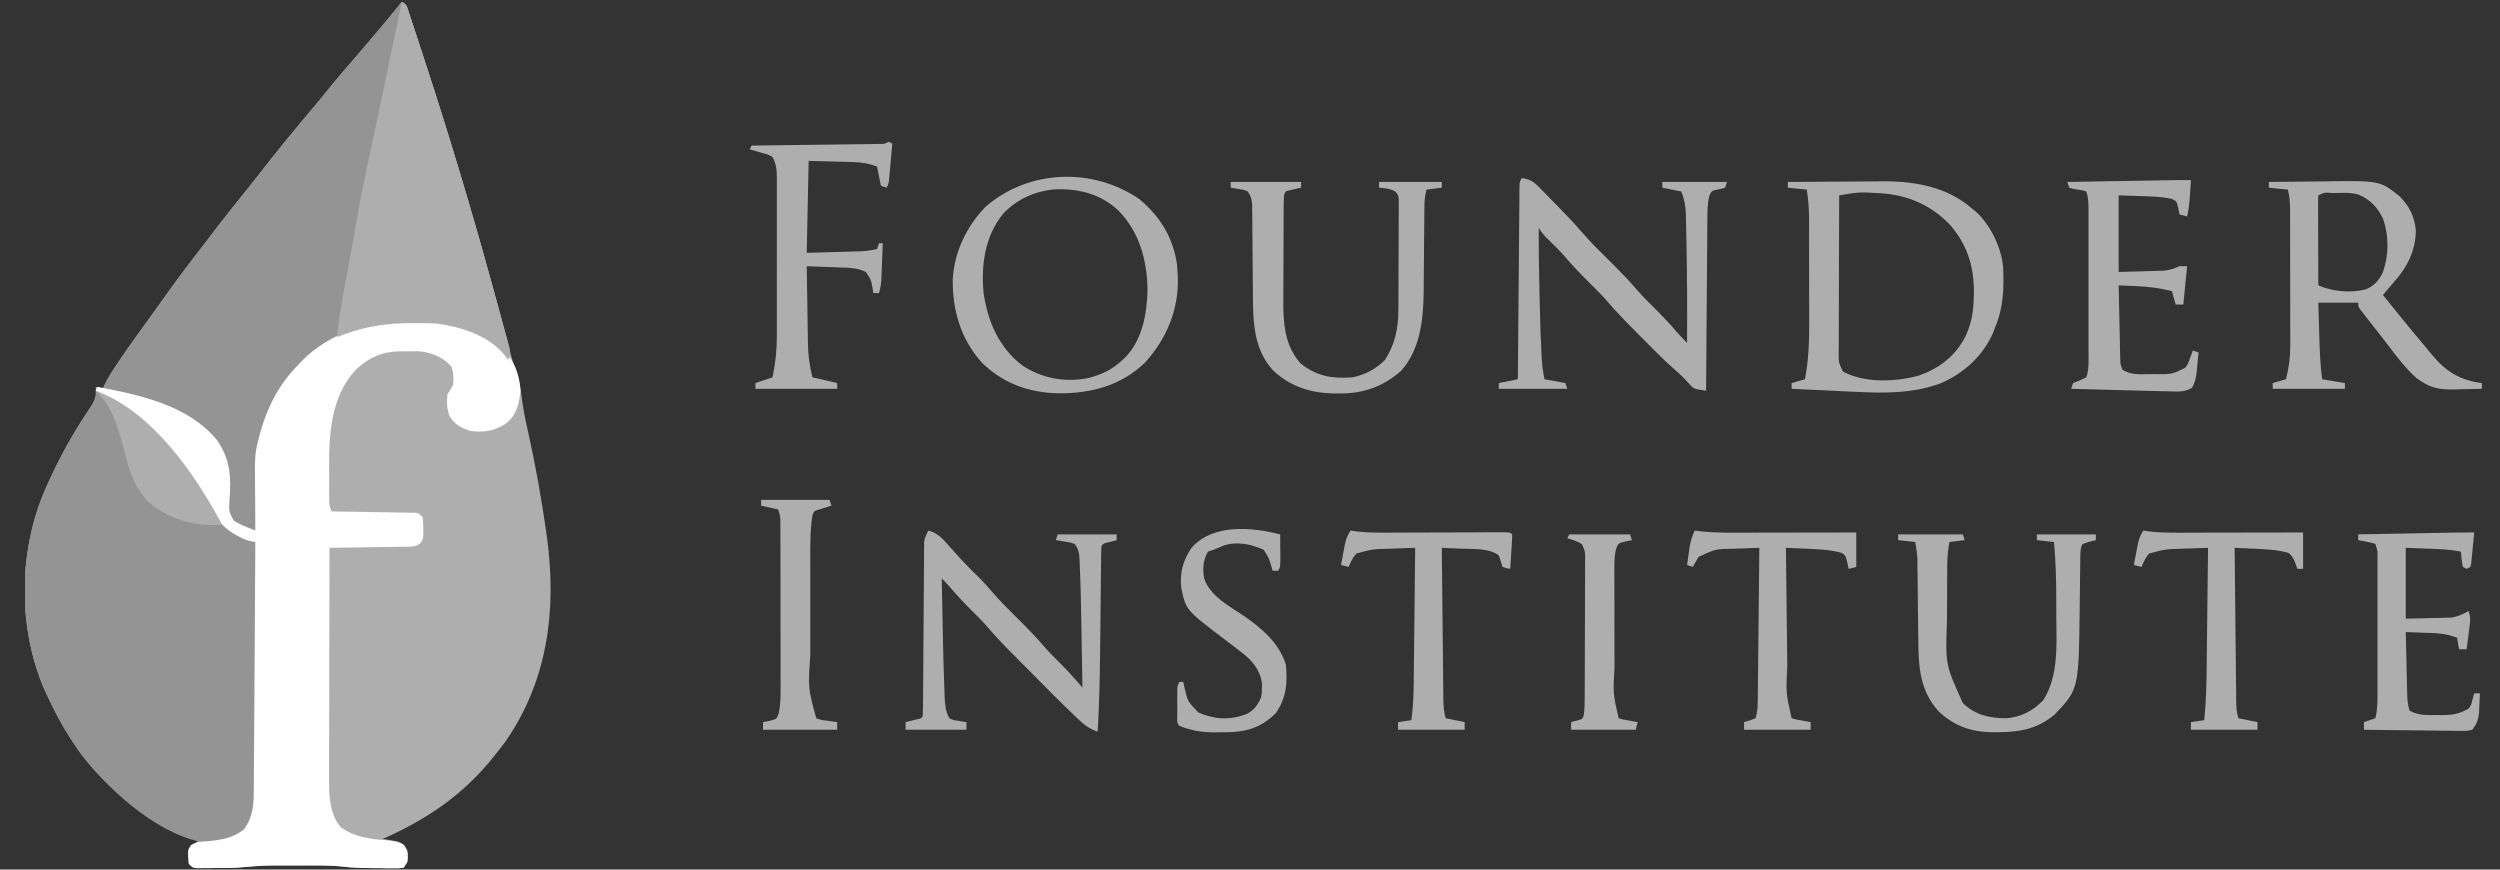 <svg width="92" height="32" viewBox="0 0 92 32" fill="none" xmlns="http://www.w3.org/2000/svg">
<rect x="0" y="0" width="92" height="32" fill="#333333" stroke="none"/>
<g clip-path="url(#clip0_2949_624)">
<path d="M14.785 0.07C14.973 0.165 14.973 0.242 15.039 0.44C15.06 0.505 15.082 0.569 15.104 0.636C15.127 0.707 15.151 0.778 15.175 0.852C15.2 0.926 15.224 1 15.25 1.077C15.332 1.324 15.413 1.572 15.493 1.819C15.521 1.904 15.549 1.99 15.578 2.077C16.725 5.568 17.756 9.091 18.692 12.645C18.719 12.744 18.745 12.844 18.772 12.944C18.79 13.015 18.79 13.015 18.809 13.087C18.873 13.325 18.944 13.558 19.029 13.789C19.145 14.125 19.18 14.468 19.225 14.819C19.284 15.226 19.374 15.626 19.463 16.027C19.724 17.21 19.934 18.395 20.103 19.595C20.112 19.661 20.121 19.727 20.131 19.794C20.492 22.479 20.149 25.082 18.572 27.33C18.477 27.455 18.381 27.578 18.284 27.7C18.255 27.736 18.227 27.772 18.198 27.809C17.074 29.229 15.728 30.146 14.085 30.872C14.157 30.883 14.157 30.883 14.231 30.893C14.294 30.904 14.357 30.914 14.422 30.925C14.485 30.935 14.547 30.945 14.611 30.955C14.824 31.026 14.886 31.101 14.995 31.295C15.024 31.584 15.018 31.684 14.855 31.93C14.677 31.955 14.677 31.955 14.453 31.953C14.371 31.952 14.289 31.952 14.205 31.951C14.12 31.95 14.034 31.949 13.945 31.947C13.82 31.947 13.82 31.947 13.692 31.946C13.34 31.943 12.992 31.937 12.642 31.894C12.116 31.834 11.585 31.849 11.056 31.85C10.867 31.85 10.678 31.85 10.49 31.849C9.708 31.849 9.708 31.849 8.929 31.913C8.585 31.948 8.239 31.942 7.893 31.943C7.817 31.944 7.742 31.944 7.663 31.945C7.591 31.945 7.519 31.946 7.445 31.946C7.38 31.946 7.314 31.946 7.247 31.947C7.088 31.93 7.088 31.93 6.948 31.788C6.904 31.391 6.904 31.391 6.948 31.225C7.125 31.066 7.125 31.066 7.298 30.943C7.219 30.909 7.139 30.876 7.057 30.842C6.054 30.413 5.191 29.896 4.36 29.181C4.303 29.133 4.247 29.085 4.188 29.037C3.073 28.068 2.311 26.853 1.701 25.515C1.651 25.407 1.651 25.407 1.601 25.297C0.679 23.1 0.684 20.458 1.561 18.256C2.021 17.148 2.591 16.082 3.264 15.092C3.46 14.796 3.569 14.607 3.52 14.238C3.612 14.261 3.705 14.284 3.8 14.308C3.815 14.263 3.829 14.217 3.844 14.17C3.978 13.87 4.16 13.613 4.347 13.344C4.387 13.285 4.427 13.226 4.469 13.165C4.853 12.606 5.248 12.055 5.646 11.505C5.759 11.348 5.872 11.19 5.984 11.031C6.485 10.325 7.005 9.636 7.538 8.953C7.694 8.751 7.848 8.547 8.002 8.344C8.3 7.953 8.607 7.571 8.916 7.19C9.16 6.889 9.4 6.584 9.638 6.277C10.242 5.498 10.872 4.738 11.508 3.984C11.703 3.754 11.894 3.521 12.082 3.286C12.445 2.838 12.823 2.403 13.2 1.967C13.738 1.343 14.269 0.714 14.785 0.07Z" fill="#AEAEAE"/>
<path d="M14.785 0.07C14.973 0.165 14.973 0.242 15.039 0.44C15.06 0.505 15.082 0.569 15.104 0.636C15.127 0.707 15.151 0.778 15.175 0.852C15.2 0.926 15.224 1 15.25 1.077C15.332 1.324 15.413 1.572 15.493 1.819C15.521 1.904 15.549 1.99 15.578 2.077C16.513 4.923 17.375 7.788 18.165 10.678C18.212 10.85 18.26 11.023 18.308 11.195C18.378 11.45 18.448 11.704 18.517 11.959C18.553 12.092 18.59 12.225 18.627 12.358C18.658 12.474 18.658 12.474 18.69 12.593C18.708 12.659 18.726 12.726 18.744 12.794C18.774 12.974 18.762 13.081 18.703 13.251C18.621 13.142 18.621 13.142 18.537 13.031C17.942 12.336 16.991 12.039 16.114 11.912C14.211 11.779 12.574 12.07 11.104 13.338C10.381 14.013 9.989 14.861 9.677 15.789C9.661 15.837 9.644 15.886 9.628 15.935C9.471 16.439 9.456 16.964 9.445 17.487C9.443 17.575 9.443 17.575 9.441 17.665C9.436 17.85 9.432 18.035 9.428 18.22C9.425 18.347 9.422 18.473 9.419 18.6C9.411 18.908 9.404 19.216 9.397 19.524C8.629 19.315 8.629 19.315 8.418 19.031C8.364 18.755 8.385 18.49 8.405 18.211C8.455 17.416 8.351 16.759 7.835 16.129C7.796 16.086 7.758 16.044 7.718 16C7.681 15.959 7.644 15.918 7.606 15.876C6.634 14.918 5.04 14.537 3.73 14.379C4.255 13.357 4.973 12.438 5.643 11.509C5.758 11.35 5.871 11.19 5.985 11.03C6.486 10.324 7.005 9.635 7.538 8.953C7.694 8.751 7.848 8.547 8.002 8.344C8.3 7.953 8.607 7.571 8.916 7.19C9.16 6.889 9.4 6.584 9.638 6.277C10.242 5.498 10.872 4.738 11.508 3.984C11.703 3.754 11.894 3.521 12.082 3.286C12.445 2.838 12.823 2.403 13.2 1.967C13.738 1.343 14.269 0.714 14.785 0.07Z" fill="#949494"/>
<path d="M3.52 14.379C5.159 14.98 6.663 16.717 7.511 18.198C7.547 18.261 7.583 18.324 7.62 18.389C7.689 18.511 7.757 18.634 7.823 18.758C8.067 19.192 8.339 19.42 8.768 19.665C8.833 19.707 8.898 19.75 8.964 19.793C9.111 19.873 9.236 19.91 9.397 19.947C9.402 21.194 9.406 22.441 9.408 23.688C9.409 24.267 9.411 24.846 9.413 25.425C9.415 25.93 9.417 26.434 9.417 26.939C9.417 27.206 9.418 27.474 9.42 27.741C9.421 27.993 9.421 28.244 9.421 28.496C9.421 28.632 9.422 28.767 9.424 28.903C9.421 29.485 9.361 29.999 9.074 30.511C8.703 30.846 8.227 31.009 7.733 31.038C5.961 30.842 4.131 29.198 3.056 27.852C2.511 27.123 2.079 26.344 1.701 25.515C1.651 25.407 1.651 25.407 1.601 25.297C0.679 23.101 0.684 20.458 1.561 18.256C2.022 17.144 2.598 16.079 3.264 15.079C3.298 15.028 3.331 14.977 3.366 14.924C3.396 14.88 3.426 14.836 3.456 14.79C3.541 14.643 3.541 14.643 3.52 14.379Z" fill="#949494"/>
<path d="M18.349 12.767C18.422 12.833 18.493 12.9 18.563 12.969C18.611 13.012 18.658 13.054 18.707 13.098C19.001 13.429 19.135 13.951 19.154 14.392C19.102 14.847 19.028 15.22 18.681 15.537C18.26 15.857 17.822 15.925 17.304 15.859C16.977 15.751 16.704 15.608 16.534 15.295C16.448 15.034 16.432 14.791 16.464 14.52C16.533 14.402 16.603 14.284 16.674 14.168C16.701 13.914 16.693 13.731 16.613 13.489C16.29 13.126 15.844 12.952 15.366 12.925C15.229 12.925 15.092 12.926 14.956 12.93C14.887 12.929 14.819 12.928 14.748 12.927C14.079 12.934 13.582 13.145 13.095 13.606C12.17 14.597 12.102 15.99 12.112 17.281C12.113 17.456 12.113 17.631 12.113 17.805C12.114 17.917 12.114 18.028 12.114 18.139C12.114 18.192 12.115 18.244 12.115 18.297C12.113 18.567 12.113 18.567 12.196 18.819C12.236 18.82 12.276 18.821 12.317 18.821C12.733 18.827 13.148 18.834 13.564 18.842C13.719 18.845 13.874 18.847 14.029 18.849C14.252 18.852 14.474 18.857 14.697 18.861C14.767 18.862 14.836 18.862 14.908 18.863C14.973 18.865 15.037 18.866 15.103 18.867C15.189 18.869 15.189 18.869 15.276 18.87C15.415 18.89 15.415 18.89 15.555 19.031C15.576 19.222 15.576 19.222 15.576 19.449C15.578 19.524 15.579 19.599 15.58 19.676C15.555 19.877 15.555 19.877 15.468 19.993C15.311 20.114 15.222 20.116 15.025 20.119C14.961 20.12 14.897 20.121 14.83 20.123C14.726 20.123 14.726 20.123 14.62 20.124C14.549 20.125 14.478 20.127 14.405 20.128C14.177 20.132 13.95 20.134 13.722 20.137C13.568 20.139 13.414 20.141 13.26 20.144C12.882 20.15 12.504 20.155 12.126 20.159C12.123 21.353 12.12 22.547 12.119 23.741C12.118 24.296 12.117 24.85 12.116 25.405C12.114 25.888 12.113 26.372 12.113 26.855C12.113 27.111 12.112 27.367 12.111 27.622C12.11 27.909 12.11 28.195 12.11 28.48C12.11 28.607 12.11 28.607 12.109 28.736C12.11 29.334 12.139 29.974 12.546 30.449C13.054 30.807 13.635 30.879 14.238 30.924C14.462 30.945 14.651 30.986 14.855 31.084C15.017 31.328 15.019 31.431 14.995 31.718C14.949 31.788 14.903 31.858 14.855 31.93C14.677 31.955 14.677 31.955 14.453 31.953C14.371 31.952 14.289 31.952 14.205 31.952C14.12 31.95 14.034 31.949 13.945 31.947C13.82 31.947 13.82 31.947 13.692 31.946C13.34 31.943 12.992 31.937 12.642 31.894C12.116 31.834 11.585 31.849 11.056 31.85C10.867 31.85 10.678 31.85 10.49 31.849C9.708 31.849 9.708 31.849 8.929 31.913C8.585 31.948 8.239 31.943 7.893 31.943C7.817 31.944 7.742 31.945 7.663 31.945C7.591 31.945 7.519 31.946 7.445 31.946C7.38 31.946 7.314 31.946 7.247 31.947C7.088 31.93 7.088 31.93 6.948 31.789C6.909 31.289 6.909 31.289 7.022 31.105C7.228 30.966 7.447 30.969 7.688 30.952C8.164 30.902 8.594 30.832 8.978 30.52C9.274 30.125 9.335 29.679 9.338 29.195C9.339 29.113 9.34 29.031 9.341 28.947C9.341 28.858 9.341 28.769 9.342 28.677C9.342 28.582 9.343 28.487 9.344 28.392C9.346 28.134 9.347 27.876 9.349 27.618C9.35 27.348 9.352 27.078 9.354 26.809C9.357 26.298 9.361 25.788 9.364 25.277C9.367 24.696 9.371 24.115 9.375 23.534C9.383 22.338 9.39 21.143 9.397 19.947C9.343 19.937 9.289 19.927 9.232 19.917C9.039 19.875 8.904 19.812 8.733 19.714C8.681 19.685 8.63 19.656 8.577 19.626C8.13 19.34 7.923 19.03 7.666 18.573C7.179 17.733 6.634 16.991 5.969 16.282C5.92 16.229 5.872 16.176 5.821 16.122C5.145 15.412 4.359 14.874 3.52 14.379C3.543 14.332 3.566 14.286 3.59 14.238C5.15 14.533 6.944 14.911 7.998 16.212C8.491 16.945 8.506 17.561 8.445 18.423C8.42 18.822 8.42 18.822 8.602 19.157C8.748 19.251 8.886 19.32 9.048 19.383C9.143 19.422 9.143 19.422 9.241 19.462C9.319 19.493 9.319 19.493 9.397 19.524C9.397 19.447 9.396 19.37 9.395 19.291C9.393 19.001 9.391 18.712 9.39 18.422C9.389 18.298 9.388 18.173 9.387 18.049C9.374 16.705 9.374 16.705 9.537 16.07C9.549 16.023 9.561 15.976 9.574 15.928C9.845 14.948 10.285 14.112 11.007 13.392C11.058 13.338 11.11 13.284 11.163 13.227C12.892 11.515 16.453 11.174 18.349 12.767Z" fill="#FDFEFD"/>
<path d="M14.785 0.07C14.973 0.165 14.973 0.242 15.039 0.44C15.071 0.537 15.071 0.537 15.104 0.636C15.127 0.707 15.151 0.778 15.175 0.852C15.2 0.926 15.224 1 15.25 1.077C15.332 1.324 15.412 1.572 15.493 1.819C15.521 1.904 15.549 1.99 15.578 2.077C16.513 4.923 17.375 7.788 18.165 10.678C18.212 10.85 18.26 11.023 18.308 11.195C18.378 11.45 18.448 11.704 18.517 11.959C18.553 12.092 18.59 12.225 18.627 12.358C18.648 12.435 18.668 12.513 18.69 12.593C18.708 12.659 18.726 12.726 18.744 12.794C18.774 12.974 18.762 13.081 18.703 13.251C18.621 13.142 18.621 13.142 18.537 13.031C17.942 12.336 16.991 12.039 16.114 11.912C15.82 11.891 15.526 11.888 15.231 11.89C15.111 11.89 15.111 11.89 14.989 11.891C14.072 11.903 13.259 12.055 12.406 12.405C12.457 11.741 12.581 11.094 12.703 10.441C12.748 10.199 12.793 9.958 12.838 9.717C12.849 9.657 12.86 9.597 12.871 9.536C12.952 9.101 13.029 8.666 13.104 8.23C13.269 7.276 13.463 6.332 13.668 5.386C13.811 4.725 13.95 4.063 14.09 3.401C14.12 3.256 14.151 3.111 14.181 2.966C14.385 2.001 14.587 1.036 14.785 0.07Z" fill="#AEAEAE"/>
<path d="M65.792 6.696C66.34 6.691 66.887 6.687 67.435 6.685C67.689 6.684 67.944 6.683 68.198 6.68C68.444 6.678 68.691 6.677 68.937 6.676C69.075 6.675 69.213 6.674 69.35 6.672C70.511 6.672 71.683 6.893 72.579 7.683C72.642 7.733 72.642 7.733 72.705 7.785C73.244 8.263 73.647 9.102 73.714 9.819C73.751 10.603 73.728 11.322 73.419 12.053C73.396 12.113 73.373 12.173 73.35 12.235C72.979 13.099 72.254 13.751 71.404 14.109C70.378 14.487 69.337 14.471 68.262 14.418C68.195 14.415 68.128 14.412 68.059 14.409C67.847 14.399 67.635 14.389 67.424 14.379C67.279 14.372 67.134 14.365 66.989 14.358C66.637 14.342 66.285 14.325 65.932 14.308C65.932 14.239 65.932 14.169 65.932 14.097C66.175 14.027 66.175 14.027 66.422 13.956C66.564 13.221 66.582 12.513 66.578 11.767C66.578 11.647 66.578 11.526 66.578 11.406C66.578 11.155 66.578 10.904 66.576 10.653C66.575 10.332 66.575 10.012 66.575 9.691C66.575 9.443 66.575 9.194 66.574 8.946C66.574 8.828 66.574 8.71 66.574 8.592C66.574 8.426 66.573 8.261 66.572 8.096C66.572 8.048 66.572 8 66.572 7.951C66.57 7.621 66.537 7.304 66.492 6.978C66.261 6.955 66.03 6.931 65.792 6.908C65.792 6.838 65.792 6.768 65.792 6.696ZM67.682 7.189C67.678 7.993 67.676 8.797 67.674 9.601C67.674 9.974 67.673 10.348 67.671 10.721C67.669 11.081 67.669 11.441 67.668 11.801C67.668 11.939 67.668 12.076 67.667 12.214C67.666 12.406 67.666 12.598 67.666 12.791C67.665 12.848 67.665 12.905 67.664 12.963C67.661 13.343 67.661 13.343 67.822 13.674C68.634 14.107 69.741 14.056 70.613 13.822C71.368 13.552 71.948 13.114 72.321 12.396C72.519 11.978 72.606 11.581 72.628 11.119C72.63 11.066 72.633 11.012 72.635 10.958C72.676 9.955 72.456 9.095 71.793 8.309C71.1 7.562 70.193 7.161 69.177 7.11C68.419 7.065 68.419 7.065 67.682 7.189Z" fill="#AEAEAE"/>
<path d="M55.997 6.555C56.337 6.586 56.48 6.726 56.716 6.967C56.75 7.002 56.784 7.036 56.819 7.072C56.927 7.182 57.035 7.294 57.142 7.405C57.214 7.478 57.286 7.551 57.358 7.624C57.649 7.921 57.936 8.218 58.206 8.535C58.511 8.893 58.847 9.22 59.18 9.551C59.565 9.932 59.942 10.313 60.293 10.726C60.472 10.932 60.666 11.122 60.86 11.313C61.153 11.604 61.437 11.898 61.702 12.216C61.823 12.356 61.953 12.486 62.084 12.617C62.092 11.394 62.088 10.172 62.062 8.95C62.059 8.825 62.057 8.7 62.055 8.576C62.051 8.4 62.047 8.224 62.043 8.048C62.042 7.996 62.041 7.943 62.041 7.89C62.032 7.585 61.984 7.332 61.874 7.048C61.528 6.979 61.528 6.979 61.175 6.907C61.175 6.838 61.175 6.768 61.175 6.696C61.96 6.696 62.745 6.696 63.553 6.696C63.53 6.766 63.507 6.836 63.483 6.907C63.404 6.928 63.325 6.948 63.243 6.969C62.991 7.019 62.991 7.019 62.91 7.187C62.831 7.487 62.832 7.773 62.831 8.081C62.831 8.15 62.83 8.218 62.829 8.288C62.827 8.512 62.826 8.737 62.825 8.962C62.824 9.118 62.822 9.274 62.821 9.43C62.817 9.84 62.814 10.25 62.812 10.66C62.809 11.078 62.805 11.497 62.802 11.916C62.795 12.737 62.789 13.558 62.784 14.379C62.325 14.312 62.325 14.312 62.128 14.088C61.972 13.915 61.813 13.758 61.636 13.608C61.246 13.268 60.885 12.9 60.522 12.532C60.401 12.41 60.279 12.288 60.158 12.166C59.798 11.804 59.446 11.441 59.115 11.051C58.915 10.822 58.697 10.61 58.481 10.396C58.169 10.086 57.866 9.776 57.584 9.438C57.373 9.199 57.143 8.978 56.916 8.754C56.767 8.599 56.767 8.599 56.627 8.388C56.622 9.182 56.633 9.975 56.653 10.769C56.657 10.956 56.661 11.142 56.666 11.328C56.679 11.91 56.697 12.492 56.73 13.073C56.732 13.122 56.735 13.17 56.737 13.22C56.753 13.475 56.786 13.704 56.836 13.956C57.09 14.002 57.344 14.049 57.606 14.097C57.629 14.167 57.652 14.236 57.676 14.308C56.845 14.308 56.014 14.308 55.157 14.308C55.157 14.239 55.157 14.169 55.157 14.097C55.504 14.027 55.504 14.027 55.857 13.956C55.858 13.865 55.858 13.775 55.859 13.681C55.866 12.829 55.873 11.976 55.881 11.123C55.885 10.685 55.888 10.247 55.892 9.808C55.895 9.386 55.899 8.963 55.903 8.54C55.904 8.379 55.905 8.217 55.907 8.055C55.908 7.83 55.91 7.604 55.913 7.378C55.913 7.311 55.913 7.244 55.914 7.174C55.914 7.113 55.915 7.052 55.916 6.989C55.916 6.935 55.917 6.882 55.917 6.827C55.927 6.696 55.927 6.696 55.997 6.555Z" fill="#AEAEAE"/>
<path d="M41.933 7.33C42.695 7.974 43.17 8.733 43.315 9.736C43.321 9.826 43.326 9.916 43.332 10.009C43.336 10.06 43.34 10.112 43.343 10.165C43.39 11.374 42.938 12.456 42.141 13.338C41.252 14.201 40.133 14.484 38.933 14.474C37.859 14.447 36.928 14.114 36.143 13.355C35.358 12.485 35.05 11.437 35.061 10.282C35.116 9.273 35.568 8.334 36.266 7.612C37.847 6.235 40.206 6.146 41.933 7.33ZM36.908 7.872C36.243 8.702 36.099 9.75 36.196 10.784C36.355 11.848 36.758 12.783 37.624 13.452C38.37 13.936 39.205 14.083 40.074 13.907C40.557 13.773 40.939 13.599 41.303 13.251C41.36 13.198 41.36 13.198 41.418 13.144C42.049 12.484 42.211 11.526 42.23 10.643C42.206 9.554 41.932 8.548 41.163 7.753C40.519 7.149 39.76 6.954 38.901 6.963C38.133 7.008 37.442 7.306 36.908 7.872Z" fill="#AEAEAE"/>
<path d="M83.495 6.696C83.986 6.689 84.478 6.684 84.969 6.681C85.136 6.679 85.303 6.677 85.47 6.675C87.577 6.645 87.577 6.645 88.292 7.212C88.665 7.581 88.857 7.966 88.904 8.489C88.891 9.226 88.591 9.825 88.113 10.361C88.037 10.449 87.962 10.538 87.887 10.626C87.85 10.669 87.814 10.713 87.776 10.757C87.748 10.789 87.721 10.822 87.693 10.855C88.188 11.473 88.684 12.091 89.198 12.694C89.307 12.822 89.414 12.951 89.52 13.082C90.018 13.684 90.556 14.001 91.331 14.097C91.331 14.167 91.331 14.236 91.331 14.308C91.063 14.317 90.795 14.322 90.526 14.326C90.451 14.328 90.376 14.331 90.298 14.333C89.825 14.339 89.489 14.294 89.092 14.027C89.043 13.993 88.993 13.96 88.942 13.926C88.528 13.564 88.206 13.132 87.876 12.695C87.751 12.53 87.623 12.368 87.496 12.205C87.451 12.148 87.406 12.09 87.359 12.031C87.271 11.918 87.182 11.804 87.092 11.691C87.052 11.639 87.012 11.588 86.97 11.534C86.934 11.488 86.898 11.442 86.861 11.394C86.783 11.278 86.783 11.278 86.783 11.137C86.298 11.137 85.813 11.137 85.314 11.137C85.322 11.436 85.331 11.736 85.34 12.035C85.343 12.137 85.346 12.239 85.349 12.34C85.364 12.882 85.383 13.418 85.454 13.956C85.731 14.002 86.008 14.049 86.293 14.097C86.293 14.167 86.293 14.236 86.293 14.308C85.416 14.308 84.539 14.308 83.635 14.308C83.635 14.239 83.635 14.169 83.635 14.097C83.877 14.027 83.877 14.027 84.124 13.956C84.233 13.533 84.284 13.141 84.281 12.705C84.281 12.647 84.282 12.589 84.282 12.53C84.282 12.34 84.281 12.151 84.28 11.961C84.28 11.829 84.28 11.696 84.28 11.564C84.28 11.287 84.28 11.01 84.279 10.733C84.278 10.379 84.277 10.024 84.277 9.67C84.277 9.397 84.277 9.123 84.276 8.85C84.276 8.719 84.276 8.589 84.276 8.458C84.276 8.275 84.275 8.093 84.275 7.91C84.275 7.857 84.275 7.803 84.275 7.747C84.273 7.482 84.258 7.236 84.194 6.978C83.963 6.955 83.733 6.932 83.495 6.908C83.495 6.838 83.495 6.768 83.495 6.696ZM85.314 7.189C85.307 7.293 85.306 7.398 85.306 7.502C85.306 7.568 85.306 7.634 85.306 7.703C85.306 7.775 85.307 7.847 85.307 7.921C85.307 7.994 85.307 8.068 85.307 8.144C85.308 8.379 85.309 8.615 85.309 8.85C85.31 9.01 85.31 9.169 85.31 9.328C85.311 9.719 85.312 10.111 85.314 10.502C85.843 10.728 86.51 10.798 87.072 10.643C87.384 10.512 87.548 10.312 87.693 10.009C87.913 9.385 87.914 8.686 87.7 8.058C87.501 7.636 87.219 7.333 86.784 7.158C86.521 7.085 86.259 7.094 85.987 7.101C85.901 7.102 85.901 7.102 85.814 7.102C85.542 7.08 85.542 7.08 85.314 7.189Z" fill="#AEAEAE"/>
<path d="M34.166 19.524C34.54 19.626 34.732 19.873 34.98 20.154C35.067 20.25 35.154 20.347 35.241 20.443C35.284 20.49 35.327 20.538 35.371 20.587C35.6 20.836 35.842 21.073 36.084 21.31C36.226 21.457 36.359 21.605 36.491 21.76C36.784 22.101 37.101 22.415 37.42 22.731C37.782 23.09 38.134 23.45 38.465 23.838C38.622 24.019 38.789 24.185 38.959 24.352C39.184 24.573 39.396 24.797 39.602 25.035C39.645 25.085 39.689 25.136 39.734 25.188C39.767 25.226 39.8 25.264 39.834 25.304C39.826 24.796 39.817 24.289 39.808 23.781C39.805 23.609 39.802 23.437 39.799 23.265C39.785 22.44 39.772 21.615 39.735 20.79C39.733 20.735 39.731 20.681 39.729 20.624C39.716 20.365 39.701 20.239 39.554 20.018C39.385 19.961 39.385 19.961 39.196 19.934C39.132 19.923 39.068 19.912 39.002 19.9C38.954 19.892 38.905 19.884 38.854 19.877C38.877 19.807 38.901 19.737 38.924 19.665C39.64 19.665 40.356 19.665 41.093 19.665C41.093 19.735 41.093 19.805 41.093 19.877C41.014 19.898 40.935 19.92 40.853 19.943C40.618 19.991 40.618 19.991 40.534 20.088C40.525 20.244 40.522 20.4 40.52 20.557C40.52 20.606 40.519 20.655 40.519 20.705C40.517 20.813 40.516 20.92 40.515 21.027C40.514 21.198 40.512 21.37 40.51 21.541C40.506 21.907 40.502 22.273 40.499 22.639C40.494 23.116 40.489 23.592 40.483 24.069C40.482 24.155 40.482 24.155 40.481 24.243C40.471 25.138 40.445 26.031 40.394 26.925C40.095 26.826 39.911 26.684 39.682 26.468C39.647 26.434 39.611 26.401 39.575 26.367C39.07 25.887 38.581 25.392 38.092 24.897C37.922 24.726 37.752 24.556 37.583 24.385C37.473 24.275 37.364 24.165 37.255 24.054C37.205 24.004 37.155 23.954 37.103 23.902C36.825 23.621 36.56 23.333 36.304 23.032C36.137 22.84 35.957 22.663 35.776 22.485C35.493 22.203 35.221 21.918 34.964 21.612C34.866 21.498 34.763 21.392 34.656 21.286C34.665 21.731 34.673 22.176 34.682 22.62C34.685 22.771 34.688 22.922 34.691 23.072C34.706 23.857 34.724 24.642 34.755 25.426C34.758 25.518 34.758 25.518 34.761 25.611C34.774 25.909 34.789 26.165 34.936 26.432C35.087 26.504 35.087 26.504 35.26 26.524C35.317 26.534 35.374 26.544 35.433 26.554C35.499 26.563 35.499 26.563 35.566 26.573C35.566 26.666 35.566 26.759 35.566 26.855C34.827 26.855 34.088 26.855 33.327 26.855C33.327 26.762 33.327 26.669 33.327 26.573C33.366 26.563 33.406 26.554 33.447 26.544C33.524 26.526 33.524 26.526 33.602 26.506C33.654 26.494 33.705 26.482 33.757 26.469C33.886 26.443 33.886 26.443 33.956 26.361C33.965 26.159 33.968 25.958 33.969 25.756C33.969 25.692 33.97 25.629 33.97 25.564C33.971 25.425 33.972 25.287 33.973 25.148C33.974 24.93 33.975 24.711 33.977 24.492C33.982 23.869 33.986 23.247 33.99 22.624C33.992 22.244 33.995 21.863 33.998 21.483C33.999 21.338 34 21.193 34.001 21.048C34.002 20.845 34.003 20.642 34.005 20.439C34.005 20.379 34.005 20.318 34.005 20.256C34.006 20.173 34.006 20.173 34.008 20.088C34.008 20.04 34.008 19.992 34.008 19.943C34.03 19.781 34.087 19.666 34.166 19.524Z" fill="#AEAEAE"/>
<path d="M45.291 6.696C46.146 6.696 47 6.696 47.88 6.696C47.88 6.766 47.88 6.836 47.88 6.907C47.841 6.916 47.801 6.925 47.76 6.933C47.683 6.951 47.683 6.951 47.605 6.969C47.554 6.981 47.503 6.992 47.45 7.004C47.306 7.036 47.306 7.036 47.251 7.189C47.243 7.337 47.24 7.485 47.239 7.633C47.239 7.679 47.239 7.724 47.238 7.771C47.237 7.922 47.237 8.073 47.236 8.224C47.236 8.33 47.236 8.435 47.235 8.541C47.234 8.762 47.234 8.984 47.234 9.205C47.233 9.487 47.232 9.769 47.23 10.051C47.228 10.269 47.228 10.488 47.228 10.706C47.228 10.809 47.227 10.913 47.226 11.017C47.219 11.877 47.268 12.732 47.88 13.392C48.497 13.858 49.009 13.936 49.77 13.886C50.24 13.79 50.627 13.586 50.968 13.242C51.331 12.68 51.456 12.098 51.46 11.434C51.46 11.388 51.461 11.342 51.461 11.295C51.462 11.145 51.463 10.995 51.463 10.845C51.463 10.74 51.464 10.636 51.464 10.531C51.465 10.312 51.465 10.093 51.466 9.874C51.466 9.593 51.468 9.313 51.47 9.032C51.471 8.816 51.471 8.6 51.471 8.384C51.472 8.28 51.472 8.177 51.473 8.073C51.474 7.929 51.474 7.785 51.474 7.64C51.474 7.558 51.474 7.476 51.474 7.391C51.465 7.191 51.465 7.191 51.358 7.059C51.17 6.931 50.971 6.929 50.749 6.907C50.749 6.838 50.749 6.768 50.749 6.696C51.511 6.696 52.273 6.696 53.058 6.696C53.058 6.766 53.058 6.836 53.058 6.907C52.873 6.931 52.689 6.954 52.498 6.978C52.429 7.212 52.419 7.426 52.417 7.67C52.416 7.794 52.416 7.794 52.415 7.92C52.415 8.01 52.414 8.099 52.414 8.191C52.412 8.332 52.411 8.474 52.409 8.615C52.405 8.963 52.402 9.311 52.4 9.658C52.399 9.901 52.396 10.143 52.393 10.386C52.392 10.521 52.391 10.656 52.391 10.791C52.377 11.783 52.253 12.876 51.563 13.643C50.888 14.243 50.146 14.491 49.258 14.48C49.162 14.479 49.162 14.479 49.064 14.479C48.211 14.458 47.48 14.223 46.849 13.63C46.16 12.884 46.111 11.903 46.108 10.933C46.107 10.785 46.106 10.638 46.104 10.491C46.1 10.126 46.098 9.761 46.095 9.396C46.093 9.085 46.09 8.775 46.087 8.465C46.085 8.32 46.085 8.175 46.084 8.03C46.083 7.942 46.082 7.855 46.081 7.764C46.081 7.687 46.08 7.61 46.08 7.53C46.061 7.331 46.031 7.214 45.921 7.048C45.769 6.984 45.769 6.984 45.598 6.96C45.541 6.95 45.483 6.939 45.424 6.928C45.359 6.918 45.359 6.918 45.291 6.907C45.291 6.838 45.291 6.768 45.291 6.696Z" fill="#AEAEAE"/>
<path d="M32.697 5.216C32.766 5.251 32.766 5.251 32.837 5.286C32.816 5.53 32.794 5.774 32.771 6.018C32.765 6.087 32.759 6.156 32.753 6.228C32.747 6.294 32.741 6.361 32.734 6.429C32.729 6.49 32.724 6.551 32.718 6.615C32.697 6.766 32.697 6.766 32.627 6.907C32.523 6.873 32.523 6.873 32.417 6.837C32.348 6.488 32.348 6.488 32.277 6.132C31.963 6.011 31.693 5.971 31.357 5.962C31.273 5.959 31.189 5.957 31.102 5.954C30.944 5.951 30.944 5.951 30.782 5.947C30.444 5.938 30.106 5.93 29.758 5.921C29.735 7.037 29.712 8.154 29.688 9.304C30.232 9.289 30.232 9.289 30.786 9.273C30.9 9.27 31.014 9.267 31.131 9.264C31.221 9.261 31.311 9.259 31.404 9.256C31.541 9.252 31.541 9.252 31.682 9.248C31.889 9.236 32.076 9.211 32.277 9.163C32.3 9.093 32.324 9.023 32.347 8.951C32.393 8.951 32.44 8.951 32.487 8.951C32.477 9.204 32.467 9.457 32.457 9.709C32.454 9.781 32.451 9.852 32.448 9.926C32.445 9.995 32.442 10.064 32.439 10.135C32.437 10.199 32.434 10.262 32.432 10.328C32.418 10.488 32.391 10.63 32.347 10.784C32.278 10.784 32.209 10.784 32.137 10.784C32.13 10.741 32.124 10.697 32.117 10.653C32.058 10.299 32.058 10.299 31.866 10.009C31.589 9.877 31.332 9.856 31.028 9.845C30.95 9.843 30.872 9.84 30.791 9.837C30.71 9.834 30.629 9.831 30.546 9.828C30.463 9.825 30.381 9.822 30.297 9.819C30.094 9.811 29.891 9.804 29.688 9.797C29.695 10.278 29.702 10.758 29.711 11.238C29.713 11.401 29.716 11.564 29.718 11.728C29.721 11.963 29.725 12.198 29.729 12.434C29.73 12.506 29.731 12.578 29.732 12.653C29.741 13.083 29.791 13.468 29.898 13.885C30.198 13.955 30.499 14.025 30.808 14.097C30.808 14.167 30.808 14.236 30.808 14.308C29.815 14.308 28.822 14.308 27.799 14.308C27.799 14.239 27.799 14.169 27.799 14.097C28.007 14.027 28.215 13.957 28.429 13.885C28.534 13.381 28.589 12.902 28.587 12.387C28.587 12.319 28.587 12.252 28.588 12.182C28.588 11.962 28.588 11.741 28.587 11.52C28.588 11.366 28.588 11.211 28.588 11.057C28.588 10.734 28.588 10.412 28.587 10.09C28.586 9.677 28.587 9.263 28.588 8.85C28.588 8.532 28.588 8.213 28.588 7.895C28.588 7.743 28.588 7.59 28.588 7.438C28.588 7.225 28.588 7.013 28.587 6.8C28.587 6.738 28.588 6.675 28.588 6.61C28.586 6.306 28.582 6.052 28.429 5.78C28.274 5.688 28.274 5.688 28.079 5.639C27.991 5.613 27.903 5.586 27.812 5.559C27.702 5.529 27.702 5.529 27.589 5.498C27.612 5.451 27.636 5.405 27.659 5.357C27.72 5.356 27.781 5.355 27.844 5.355C28.419 5.348 28.993 5.34 29.568 5.333C29.863 5.329 30.159 5.325 30.454 5.322C30.739 5.318 31.024 5.315 31.309 5.311C31.418 5.309 31.526 5.308 31.635 5.307C31.787 5.305 31.939 5.303 32.092 5.301C32.178 5.3 32.265 5.299 32.354 5.297C32.553 5.3 32.553 5.3 32.697 5.216Z" fill="#AEAEAE"/>
<path d="M69.851 19.665C70.636 19.665 71.421 19.665 72.23 19.665C72.264 19.77 72.264 19.77 72.3 19.877C72.115 19.9 71.93 19.923 71.74 19.947C71.689 20.223 71.661 20.485 71.659 20.765C71.658 20.84 71.657 20.916 71.656 20.994C71.656 21.116 71.656 21.116 71.656 21.24C71.655 21.367 71.655 21.367 71.654 21.497C71.654 21.676 71.653 21.855 71.653 22.034C71.652 22.305 71.65 22.577 71.648 22.848C71.589 24.451 71.589 24.451 72.23 25.868C72.688 26.318 73.216 26.431 73.839 26.432C74.379 26.384 74.813 26.161 75.19 25.771C75.764 24.871 75.679 23.716 75.672 22.685C75.671 22.48 75.671 22.276 75.671 22.071C75.67 21.36 75.653 20.656 75.588 19.947C75.38 19.924 75.172 19.901 74.958 19.877C74.958 19.807 74.958 19.737 74.958 19.665C75.674 19.665 76.39 19.665 77.127 19.665C77.127 19.735 77.127 19.805 77.127 19.877C77.048 19.897 76.969 19.917 76.887 19.938C76.805 19.965 76.722 19.991 76.638 20.018C76.551 20.193 76.558 20.312 76.555 20.508C76.555 20.581 76.554 20.654 76.553 20.73C76.552 20.809 76.551 20.888 76.55 20.97C76.548 21.139 76.546 21.307 76.543 21.476C76.54 21.741 76.537 22.006 76.534 22.272C76.501 25.358 76.501 25.358 75.615 26.292C74.991 26.813 74.365 26.939 73.585 26.943C73.519 26.944 73.453 26.946 73.384 26.947C72.585 26.951 71.923 26.733 71.337 26.173C70.655 25.419 70.6 24.546 70.594 23.565C70.592 23.427 70.59 23.289 70.588 23.151C70.586 22.96 70.584 22.768 70.582 22.577C70.579 22.241 70.575 21.905 70.571 21.569C70.569 21.391 70.567 21.212 70.565 21.034C70.564 20.953 70.564 20.872 70.562 20.789C70.562 20.718 70.561 20.647 70.561 20.574C70.55 20.36 70.519 20.157 70.48 19.947C70.273 19.924 70.065 19.901 69.851 19.877C69.851 19.807 69.851 19.737 69.851 19.665Z" fill="#AEAEAE"/>
<path d="M80.626 6.626C80.616 6.783 80.606 6.94 80.595 7.097C80.587 7.228 80.587 7.228 80.578 7.362C80.56 7.569 80.532 7.763 80.486 7.965C80.394 7.941 80.301 7.918 80.206 7.894C80.192 7.816 80.177 7.737 80.162 7.656C80.096 7.393 80.096 7.393 79.904 7.317C79.531 7.234 79.162 7.227 78.781 7.216C78.512 7.207 78.244 7.198 77.967 7.189C77.967 8.12 77.967 9.05 77.967 10.009C78.272 10 78.576 9.991 78.89 9.982C78.985 9.98 79.081 9.978 79.179 9.975C79.293 9.971 79.293 9.971 79.409 9.967C79.486 9.965 79.563 9.963 79.643 9.961C79.857 9.938 80.009 9.88 80.206 9.797C80.298 9.797 80.391 9.797 80.486 9.797C80.44 10.262 80.394 10.728 80.346 11.207C80.254 11.207 80.161 11.207 80.066 11.207C80.02 11.044 79.974 10.881 79.926 10.714C79.477 10.601 79.054 10.546 78.592 10.529C78.532 10.526 78.471 10.523 78.409 10.52C78.262 10.514 78.114 10.508 77.967 10.502C77.975 10.91 77.984 11.318 77.993 11.725C77.996 11.864 77.999 12.003 78.002 12.141C78.006 12.341 78.01 12.54 78.015 12.739C78.016 12.801 78.017 12.864 78.018 12.928C78.02 12.985 78.021 13.043 78.023 13.103C78.024 13.179 78.024 13.179 78.026 13.257C78.033 13.408 78.033 13.408 78.107 13.604C78.43 13.822 78.809 13.768 79.183 13.767C79.255 13.768 79.327 13.769 79.401 13.77C79.94 13.77 79.94 13.77 80.416 13.533C80.523 13.378 80.523 13.378 80.582 13.203C80.615 13.117 80.615 13.117 80.649 13.03C80.665 12.987 80.68 12.943 80.696 12.899C80.8 12.934 80.8 12.934 80.906 12.969C80.89 13.152 80.872 13.333 80.853 13.515C80.849 13.567 80.845 13.618 80.84 13.671C80.816 13.899 80.779 14.075 80.661 14.273C80.389 14.437 80.141 14.411 79.83 14.401C79.763 14.4 79.695 14.399 79.626 14.398C79.376 14.393 79.126 14.386 78.877 14.379C78.705 14.375 78.533 14.37 78.362 14.366C77.647 14.349 76.932 14.329 76.218 14.308C76.241 14.239 76.264 14.169 76.288 14.097C76.369 14.065 76.449 14.033 76.533 14C76.614 13.962 76.694 13.924 76.778 13.885C76.883 13.577 76.857 13.243 76.857 12.921C76.857 12.86 76.857 12.799 76.857 12.736C76.857 12.535 76.857 12.335 76.857 12.134C76.857 11.994 76.857 11.854 76.857 11.715C76.857 11.422 76.857 11.13 76.857 10.838C76.856 10.463 76.856 10.088 76.857 9.713C76.857 9.425 76.857 9.136 76.857 8.848C76.857 8.71 76.857 8.572 76.857 8.433C76.857 8.24 76.857 8.047 76.857 7.854C76.857 7.768 76.857 7.768 76.857 7.68C76.856 7.451 76.85 7.267 76.778 7.048C76.632 6.999 76.632 6.999 76.463 6.978C76.29 6.952 76.29 6.952 76.148 6.907C76.125 6.838 76.102 6.768 76.078 6.696C76.619 6.687 77.161 6.678 77.702 6.668C77.953 6.664 78.205 6.66 78.456 6.656C78.699 6.651 78.942 6.647 79.184 6.643C79.322 6.641 79.459 6.639 79.596 6.636C79.68 6.635 79.764 6.633 79.851 6.632C79.925 6.631 79.999 6.629 80.075 6.628C80.258 6.626 80.442 6.625 80.626 6.626Z" fill="#AEAEAE"/>
<path d="M91.051 19.595C91.032 19.805 91.011 20.015 90.99 20.225C90.985 20.285 90.979 20.345 90.973 20.406C90.968 20.463 90.962 20.52 90.956 20.579C90.951 20.632 90.945 20.685 90.94 20.739C90.931 20.78 90.921 20.821 90.911 20.863C90.842 20.898 90.842 20.898 90.771 20.934C90.725 20.911 90.679 20.887 90.632 20.863C90.59 20.677 90.579 20.491 90.561 20.3C90.147 20.214 89.732 20.205 89.311 20.189C89.054 20.179 88.797 20.169 88.532 20.159C88.532 21.019 88.532 21.88 88.532 22.767C88.835 22.759 89.138 22.752 89.451 22.745C89.546 22.743 89.64 22.741 89.738 22.739C89.814 22.737 89.889 22.735 89.967 22.732C90.083 22.729 90.083 22.729 90.201 22.727C90.45 22.692 90.624 22.609 90.841 22.485C90.91 22.692 90.914 22.771 90.888 22.979C90.881 23.032 90.874 23.086 90.868 23.141C90.861 23.196 90.853 23.251 90.846 23.308C90.839 23.365 90.832 23.421 90.825 23.479C90.807 23.617 90.789 23.756 90.771 23.894C90.679 23.894 90.587 23.894 90.492 23.894C90.457 23.685 90.457 23.685 90.422 23.471C90.031 23.308 89.657 23.3 89.241 23.286C89.173 23.284 89.105 23.281 89.034 23.278C88.867 23.271 88.7 23.265 88.532 23.26C88.541 23.638 88.549 24.015 88.558 24.393C88.561 24.521 88.564 24.65 88.567 24.778C88.571 24.963 88.576 25.147 88.58 25.332C88.581 25.389 88.583 25.447 88.584 25.506C88.59 25.737 88.599 25.929 88.672 26.15C88.986 26.336 89.325 26.314 89.678 26.313C89.736 26.314 89.794 26.315 89.853 26.316C90.234 26.317 90.509 26.273 90.841 26.079C90.942 25.941 90.942 25.941 90.977 25.784C91.001 25.695 91.026 25.607 91.051 25.515C91.121 25.515 91.19 25.515 91.261 25.515C91.255 25.673 91.248 25.83 91.239 25.987C91.233 26.118 91.233 26.118 91.227 26.252C91.189 26.517 91.144 26.646 90.981 26.855C90.805 26.897 90.805 26.897 90.591 26.895C90.511 26.895 90.432 26.895 90.35 26.895C90.263 26.893 90.177 26.891 90.088 26.889C90 26.889 89.912 26.888 89.821 26.888C89.587 26.886 89.352 26.883 89.118 26.879C88.879 26.875 88.64 26.874 88.4 26.872C87.931 26.868 87.462 26.862 86.993 26.855C86.993 26.762 86.993 26.669 86.993 26.573C87.201 26.503 87.201 26.503 87.413 26.432C87.49 26.12 87.493 25.817 87.492 25.498C87.492 25.441 87.492 25.383 87.492 25.324C87.493 25.134 87.492 24.944 87.492 24.755C87.492 24.623 87.492 24.491 87.492 24.359C87.493 24.083 87.492 23.807 87.492 23.531C87.492 23.177 87.492 22.822 87.492 22.468C87.493 22.196 87.492 21.924 87.492 21.651C87.492 21.521 87.492 21.39 87.492 21.259C87.493 21.077 87.492 20.895 87.492 20.713C87.492 20.631 87.492 20.631 87.492 20.548C87.496 20.274 87.496 20.274 87.413 20.018C87.265 19.969 87.265 19.969 87.094 19.938C87.036 19.927 86.978 19.915 86.918 19.903C86.874 19.894 86.829 19.886 86.783 19.877C86.783 19.807 86.783 19.737 86.783 19.665C87.323 19.655 87.864 19.645 88.404 19.635C88.588 19.632 88.772 19.628 88.956 19.625C89.22 19.62 89.484 19.615 89.749 19.61C89.872 19.608 89.872 19.608 89.997 19.605C90.074 19.604 90.151 19.603 90.231 19.601C90.298 19.6 90.365 19.599 90.435 19.597C90.64 19.595 90.846 19.594 91.051 19.595Z" fill="#AEAEAE"/>
<path d="M62.364 19.524C62.454 19.536 62.545 19.547 62.638 19.559C63.184 19.614 63.732 19.603 64.28 19.602C64.397 19.601 64.513 19.601 64.63 19.601C64.935 19.601 65.24 19.6 65.544 19.599C65.856 19.599 66.168 19.599 66.48 19.598C67.091 19.597 67.701 19.596 68.311 19.595C68.311 20.013 68.311 20.432 68.311 20.863C68.219 20.887 68.127 20.91 68.031 20.934C68.014 20.855 67.997 20.777 67.979 20.696C67.918 20.445 67.918 20.445 67.773 20.344C67.322 20.221 66.856 20.21 66.392 20.189C66.327 20.186 66.263 20.183 66.196 20.18C66.038 20.173 65.88 20.166 65.722 20.159C65.73 20.854 65.738 21.549 65.746 22.245C65.75 22.568 65.754 22.891 65.757 23.214C65.761 23.526 65.764 23.838 65.768 24.15C65.77 24.269 65.771 24.388 65.772 24.506C65.721 25.496 65.721 25.496 65.932 26.432C66.097 26.48 66.097 26.48 66.287 26.511C66.351 26.523 66.415 26.535 66.481 26.547C66.556 26.56 66.556 26.56 66.632 26.573C66.632 26.666 66.632 26.759 66.632 26.855C65.824 26.855 65.016 26.855 64.183 26.855C64.183 26.762 64.183 26.669 64.183 26.573C64.285 26.544 64.285 26.544 64.389 26.515C64.495 26.474 64.495 26.474 64.603 26.432C64.691 26.166 64.685 25.916 64.687 25.64C64.688 25.581 64.689 25.521 64.689 25.46C64.692 25.265 64.693 25.069 64.695 24.874C64.697 24.738 64.698 24.602 64.7 24.467C64.703 24.11 64.707 23.753 64.71 23.396C64.714 23.032 64.718 22.667 64.722 22.303C64.729 21.588 64.736 20.873 64.743 20.159C64.511 20.166 64.279 20.176 64.048 20.185C63.95 20.188 63.95 20.188 63.851 20.192C63.133 20.2 63.133 20.2 62.506 20.492C62.481 20.536 62.456 20.58 62.43 20.625C62.362 20.743 62.362 20.743 62.294 20.863C62.225 20.84 62.156 20.817 62.084 20.793C62.104 20.647 62.124 20.502 62.145 20.357C62.157 20.276 62.168 20.195 62.18 20.111C62.22 19.899 62.276 19.721 62.364 19.524Z" fill="#AEAEAE"/>
<path d="M78.877 19.524C78.956 19.536 79.035 19.547 79.116 19.559C79.647 19.618 80.182 19.603 80.716 19.602C80.833 19.601 80.949 19.601 81.066 19.601C81.371 19.601 81.677 19.6 81.982 19.599C82.295 19.599 82.607 19.599 82.919 19.598C83.531 19.597 84.142 19.596 84.754 19.595C84.754 20.037 84.754 20.479 84.754 20.934C84.685 20.934 84.615 20.934 84.544 20.934C84.515 20.855 84.486 20.777 84.457 20.696C84.387 20.534 84.351 20.454 84.212 20.344C83.775 20.221 83.32 20.21 82.869 20.189C82.808 20.186 82.747 20.183 82.684 20.18C82.534 20.173 82.385 20.166 82.235 20.159C82.243 20.945 82.251 21.732 82.259 22.519C82.263 22.884 82.266 23.249 82.27 23.614C82.273 23.967 82.277 24.319 82.281 24.672C82.282 24.806 82.284 24.941 82.285 25.075C82.287 25.263 82.289 25.452 82.291 25.64C82.291 25.724 82.291 25.724 82.292 25.809C82.295 26.035 82.304 26.216 82.375 26.432C82.606 26.478 82.837 26.525 83.075 26.573C83.075 26.666 83.075 26.759 83.075 26.855C82.267 26.855 81.459 26.855 80.626 26.855C80.626 26.762 80.626 26.669 80.626 26.573C80.787 26.549 80.949 26.526 81.116 26.502C81.189 25.792 81.201 25.085 81.208 24.371C81.209 24.249 81.211 24.127 81.212 24.005C81.216 23.686 81.219 23.368 81.223 23.05C81.226 22.724 81.23 22.398 81.234 22.072C81.242 21.434 81.249 20.796 81.256 20.159C81.012 20.166 80.769 20.176 80.525 20.185C80.457 20.187 80.389 20.189 80.319 20.192C79.689 20.208 79.689 20.208 79.087 20.37C78.951 20.529 78.889 20.668 78.807 20.863C78.714 20.84 78.622 20.817 78.527 20.793C78.558 20.621 78.591 20.449 78.623 20.277C78.632 20.229 78.641 20.18 78.65 20.13C78.696 19.888 78.739 19.732 78.877 19.524Z" fill="#AEAEAE"/>
<path d="M49.7 19.524C49.779 19.536 49.858 19.547 49.939 19.559C50.413 19.612 50.889 19.602 51.366 19.6C51.539 19.599 51.712 19.599 51.886 19.598C52.253 19.598 52.621 19.596 52.988 19.595C53.416 19.593 53.844 19.592 54.272 19.591C54.443 19.59 54.614 19.589 54.785 19.588C54.889 19.588 54.993 19.588 55.097 19.588C55.188 19.587 55.28 19.587 55.374 19.587C55.577 19.595 55.577 19.595 55.647 19.665C55.648 19.79 55.648 19.79 55.639 19.95C55.635 20.007 55.632 20.064 55.628 20.122C55.624 20.182 55.62 20.242 55.616 20.304C55.613 20.364 55.609 20.424 55.605 20.486C55.596 20.636 55.587 20.785 55.577 20.934C55.441 20.912 55.441 20.912 55.297 20.863C55.25 20.723 55.203 20.582 55.157 20.441C54.791 20.154 54.137 20.21 53.692 20.189C53.631 20.186 53.57 20.183 53.507 20.18C53.357 20.173 53.208 20.166 53.058 20.159C53.066 20.935 53.074 21.711 53.082 22.487C53.086 22.848 53.089 23.208 53.093 23.569C53.096 23.916 53.1 24.264 53.104 24.612C53.105 24.745 53.106 24.878 53.108 25.01C53.109 25.196 53.111 25.382 53.114 25.568C53.114 25.65 53.114 25.65 53.115 25.734C53.118 25.983 53.138 26.189 53.198 26.432C53.429 26.478 53.66 26.525 53.898 26.573C53.898 26.666 53.898 26.759 53.898 26.855C53.09 26.855 52.281 26.855 51.449 26.855C51.449 26.762 51.449 26.669 51.449 26.573C51.61 26.549 51.772 26.526 51.939 26.502C51.99 26.091 52.02 25.686 52.023 25.272C52.024 25.216 52.024 25.16 52.025 25.103C52.027 24.921 52.029 24.739 52.031 24.557C52.032 24.43 52.034 24.303 52.035 24.176C52.039 23.843 52.042 23.51 52.046 23.178C52.049 22.837 52.053 22.497 52.057 22.157C52.065 21.491 52.072 20.825 52.078 20.159C51.835 20.166 51.592 20.176 51.348 20.185C51.28 20.187 51.212 20.189 51.142 20.192C50.512 20.208 50.512 20.208 49.91 20.37C49.774 20.529 49.712 20.668 49.63 20.863C49.537 20.84 49.445 20.817 49.35 20.793C49.381 20.621 49.413 20.449 49.446 20.277C49.455 20.229 49.464 20.18 49.473 20.13C49.519 19.888 49.562 19.732 49.7 19.524Z" fill="#AEAEAE"/>
<path d="M47.111 19.665C47.113 19.862 47.114 20.059 47.115 20.256C47.116 20.311 47.116 20.367 47.117 20.425C47.119 20.848 47.119 20.848 47.041 21.004C46.971 21.004 46.902 21.004 46.831 21.004C46.819 20.961 46.807 20.918 46.795 20.873C46.696 20.529 46.696 20.529 46.503 20.233C46.058 20.028 45.547 19.921 45.069 20.063C44.932 20.115 44.797 20.171 44.662 20.229C44.593 20.252 44.523 20.276 44.452 20.3C44.271 20.606 44.254 20.942 44.312 21.286C44.539 21.948 45.233 22.296 45.777 22.667C46.441 23.125 47.069 23.659 47.321 24.458C47.383 25.136 47.344 25.666 46.958 26.233C46.425 26.77 45.87 26.942 45.13 26.948C45.061 26.948 44.991 26.947 44.92 26.947C44.851 26.948 44.782 26.95 44.712 26.951C44.246 26.951 43.837 26.887 43.402 26.714C43.291 26.602 43.323 26.488 43.323 26.333C43.323 26.239 43.323 26.239 43.323 26.143C43.323 26.077 43.323 26.011 43.324 25.943C43.323 25.877 43.323 25.811 43.323 25.744C43.323 25.681 43.323 25.618 43.323 25.553C43.323 25.495 43.323 25.437 43.323 25.378C43.332 25.233 43.332 25.233 43.402 25.093C43.449 25.093 43.495 25.093 43.542 25.093C43.553 25.144 43.565 25.196 43.576 25.25C43.706 25.817 43.706 25.817 44.102 26.22C44.701 26.475 45.239 26.512 45.853 26.285C46.143 26.149 46.288 25.946 46.411 25.656C46.438 25.493 46.438 25.493 46.437 25.322C46.439 25.265 46.441 25.209 46.443 25.151C46.354 24.601 46.059 24.281 45.628 23.96C45.558 23.906 45.558 23.906 45.486 23.85C45.352 23.746 45.217 23.644 45.082 23.542C43.638 22.448 43.638 22.448 43.472 21.639C43.407 21.088 43.536 20.61 43.853 20.155C44.638 19.266 46.066 19.398 47.111 19.665Z" fill="#AEAEAE"/>
<path d="M28.009 18.396C28.84 18.396 29.672 18.396 30.528 18.396C30.563 18.501 30.563 18.501 30.598 18.608C30.531 18.628 30.531 18.628 30.463 18.649C30.405 18.668 30.347 18.686 30.288 18.705C30.201 18.732 30.201 18.732 30.113 18.759C29.956 18.806 29.956 18.806 29.898 18.96C29.8 19.589 29.818 20.224 29.819 20.858C29.819 20.981 29.819 21.105 29.819 21.228C29.819 21.486 29.819 21.744 29.819 22.001C29.82 22.329 29.819 22.657 29.819 22.985C29.819 23.24 29.819 23.495 29.819 23.749C29.819 23.87 29.819 23.991 29.819 24.112C29.736 25.322 29.736 25.322 30.038 26.432C30.223 26.497 30.223 26.497 30.432 26.52C30.502 26.53 30.572 26.541 30.645 26.552C30.698 26.559 30.752 26.566 30.808 26.573C30.808 26.666 30.808 26.759 30.808 26.855C29.907 26.855 29.007 26.855 28.079 26.855C28.079 26.762 28.079 26.669 28.079 26.573C28.196 26.551 28.196 26.551 28.315 26.529C28.579 26.461 28.579 26.461 28.654 26.257C28.724 25.942 28.728 25.647 28.726 25.325C28.726 25.257 28.726 25.189 28.726 25.12C28.727 24.897 28.726 24.674 28.725 24.451C28.725 24.296 28.725 24.141 28.725 23.985C28.725 23.661 28.724 23.336 28.723 23.011C28.722 22.595 28.722 22.178 28.722 21.762C28.722 21.441 28.721 21.121 28.721 20.801C28.721 20.647 28.721 20.494 28.721 20.34C28.72 20.126 28.72 19.911 28.719 19.697C28.719 19.633 28.719 19.57 28.719 19.504C28.719 19.446 28.718 19.387 28.718 19.327C28.718 19.276 28.718 19.226 28.718 19.173C28.712 19.006 28.712 19.006 28.639 18.749C28.327 18.679 28.327 18.679 28.009 18.608C28.009 18.538 28.009 18.468 28.009 18.396Z" fill="#AEAEAE"/>
<path d="M57.746 19.665C58.485 19.665 59.224 19.665 59.985 19.665C60.02 19.77 60.02 19.77 60.055 19.877C59.977 19.893 59.899 19.909 59.819 19.925C59.56 19.988 59.56 19.988 59.48 20.168C59.414 20.412 59.408 20.625 59.408 20.878C59.408 20.927 59.408 20.977 59.408 21.029C59.408 21.193 59.408 21.357 59.409 21.521C59.409 21.635 59.409 21.75 59.409 21.865C59.409 22.105 59.41 22.346 59.411 22.586C59.412 22.893 59.412 23.2 59.412 23.506C59.412 23.743 59.413 23.98 59.413 24.217C59.413 24.33 59.413 24.443 59.414 24.556C59.359 25.52 59.359 25.52 59.565 26.432C59.73 26.48 59.73 26.48 59.919 26.511C59.984 26.523 60.048 26.535 60.114 26.547C60.189 26.56 60.189 26.56 60.265 26.573C60.23 26.712 60.23 26.712 60.195 26.855C59.41 26.855 58.625 26.855 57.816 26.855C57.816 26.762 57.816 26.669 57.816 26.573C57.918 26.547 57.918 26.547 58.022 26.52C58.239 26.46 58.239 26.46 58.283 26.321C58.316 26.071 58.317 25.823 58.317 25.571C58.317 25.513 58.318 25.455 58.318 25.395C58.319 25.203 58.32 25.011 58.32 24.819C58.32 24.686 58.321 24.552 58.321 24.419C58.322 24.139 58.322 23.86 58.323 23.58C58.323 23.222 58.325 22.863 58.327 22.505C58.328 22.229 58.328 21.954 58.328 21.678C58.329 21.546 58.329 21.414 58.33 21.282C58.331 21.097 58.331 20.913 58.331 20.728C58.332 20.646 58.332 20.646 58.333 20.562C58.332 20.276 58.332 20.276 58.213 20.023C58.044 19.914 57.867 19.862 57.676 19.806C57.699 19.76 57.722 19.713 57.746 19.665Z" fill="#AEAEAE"/>
<path d="M3.52 14.379C5.577 15.133 7.146 17.397 8.138 19.242C8.138 19.266 8.138 19.289 8.138 19.313C7.17 19.376 6.206 19.116 5.459 18.47C4.886 17.872 4.709 17.14 4.508 16.357C4.318 15.615 4.093 14.915 3.52 14.379Z" fill="#AEAEAE"/>
</g>
<defs>
<clipPath id="clip0_2949_624">
<rect width="90.4" height="32" fill="white" transform="translate(0.931)"/>
</clipPath>
</defs>
</svg>
